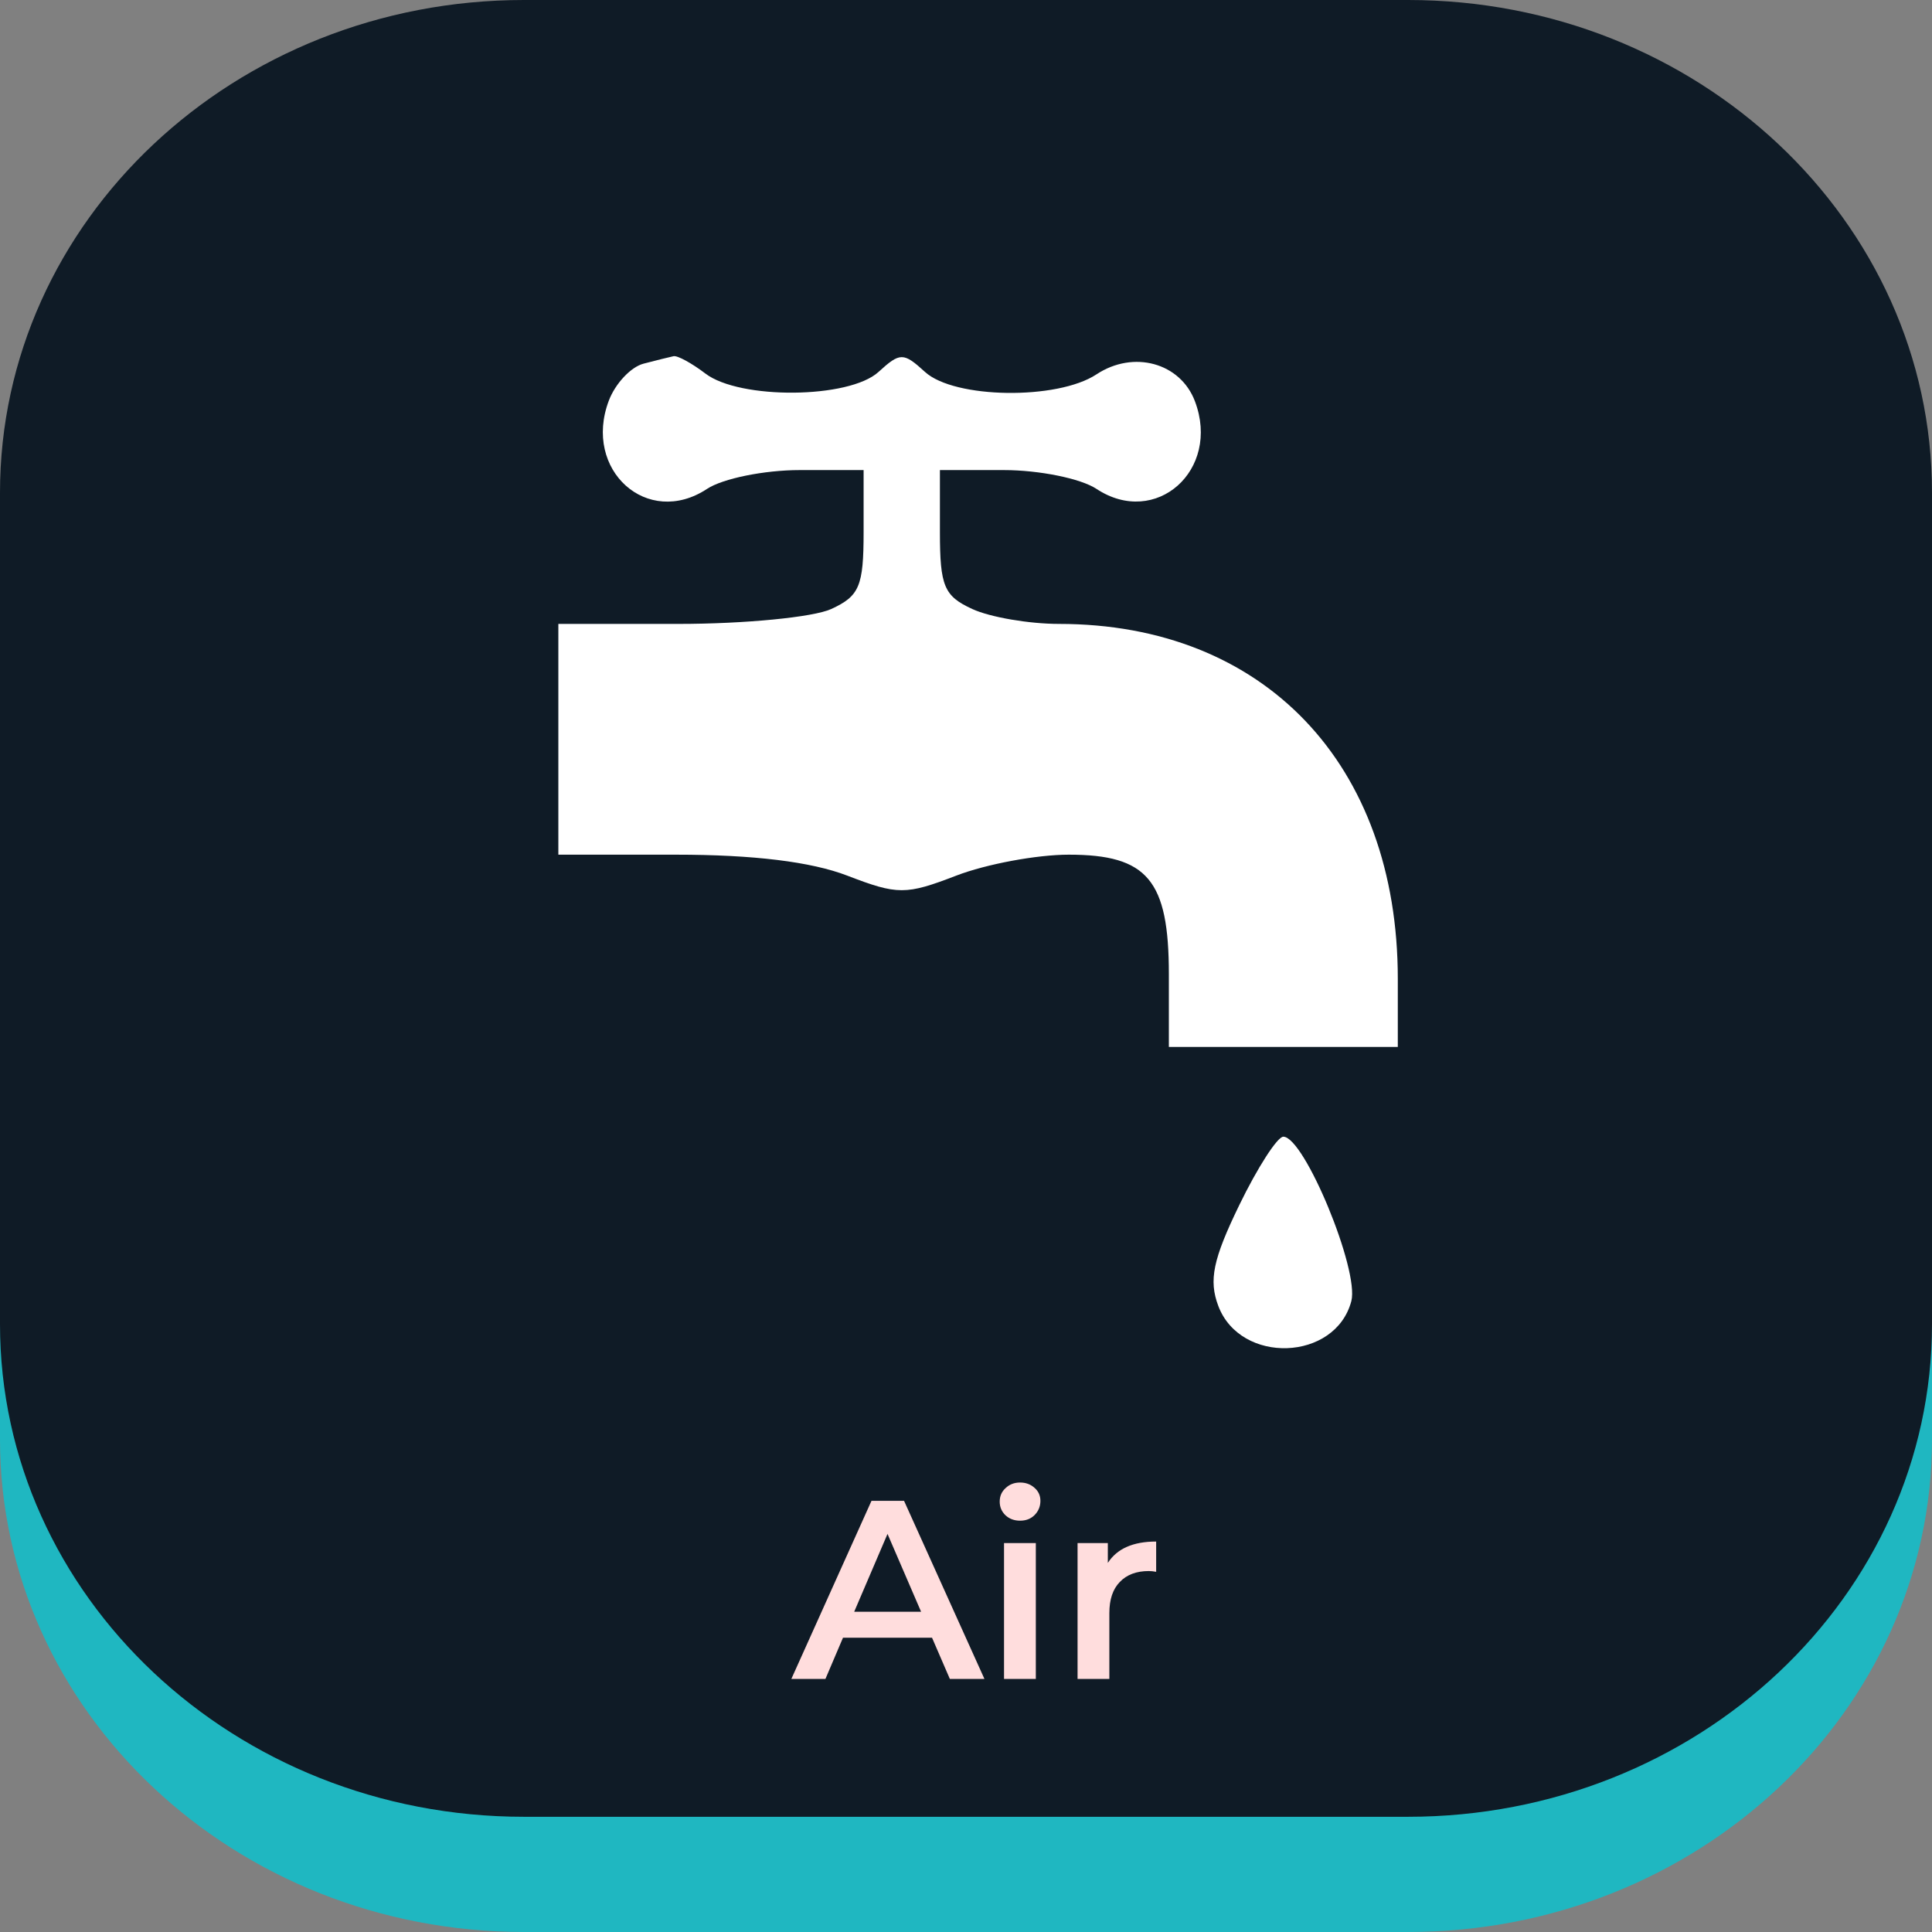 <svg width="250" height="250" viewBox="0 0 250 250" fill="none" xmlns="http://www.w3.org/2000/svg">
<rect x="0" y="0" width="250" height="250" fill="#808080" stroke="none"/>
<path d="M182.198 249.999H67.796C30.354 249.999 0 221.453 0 186.244V78.655C0 43.443 30.354 14.901 67.796 14.901H182.198C219.652 14.901 250 43.443 250 78.655V186.244C250 221.453 219.651 249.999 182.198 249.999Z" fill="#1FB7C1"/>
<path d="M182.198 235.091H67.796C30.354 235.091 0 206.547 0 171.336V63.753C0 28.538 30.354 0 67.796 0H182.198C219.652 0 250 28.538 250 63.753V171.336C250 206.547 219.651 235.091 182.198 235.091Z" fill="#0F1B26"/>
<path d="M120.604 211.917H109.084L106.812 217.25H102.401L112.77 194.208H116.984L127.385 217.25H122.909L120.604 211.917ZM119.189 208.56L114.844 198.487L110.532 208.56H119.189Z" fill="#FFDDDD"/>
<path d="M129.921 199.672H134.035V217.25H129.921V199.672ZM131.994 196.776C131.248 196.776 130.623 196.545 130.118 196.085C129.613 195.602 129.361 195.009 129.361 194.307C129.361 193.605 129.613 193.023 130.118 192.562C130.623 192.08 131.248 191.838 131.994 191.838C132.74 191.838 133.366 192.069 133.871 192.53C134.375 192.968 134.628 193.528 134.628 194.208C134.628 194.932 134.375 195.547 133.871 196.052C133.388 196.534 132.762 196.776 131.994 196.776Z" fill="#FFDDDD"/>
<path d="M143.353 202.24C144.538 200.397 146.622 199.475 149.607 199.475V203.392C149.256 203.326 148.938 203.293 148.652 203.293C147.05 203.293 145.799 203.765 144.9 204.709C144 205.63 143.55 206.969 143.55 208.725V217.25H139.436V199.672H143.353V202.24Z" fill="#FFDDDD"/>
<path fill-rule="evenodd" clip-rule="evenodd" d="M83.266 47.06C81.629 47.488 79.612 49.641 78.781 51.844C75.39 60.83 83.774 68.358 91.493 63.26C93.519 61.923 98.904 60.828 103.463 60.828H111.75V68.855C111.75 75.849 111.21 77.133 107.558 78.808C105.252 79.868 96.365 80.734 87.808 80.734H72.25V95.664V110.594H87.42C97.492 110.594 104.956 111.506 109.638 113.307C116.164 115.819 117.211 115.819 123.737 113.307C127.614 111.814 134.166 110.594 138.294 110.594C148.488 110.594 151.25 113.893 151.25 126.069V135.476H166.062H180.875V126.655C180.875 98.874 163.559 80.734 137.04 80.734C133.172 80.734 128.123 79.868 125.817 78.808C122.165 77.133 121.625 75.849 121.625 68.855V60.828H129.912C134.471 60.828 139.856 61.923 141.882 63.26C149.556 68.329 157.986 60.837 154.627 51.932C152.743 46.937 146.676 45.276 141.882 48.443C136.818 51.788 123.501 51.598 119.698 48.13C116.896 45.575 116.478 45.575 113.677 48.13C109.867 51.605 95.733 51.734 91.274 48.334C89.516 46.995 87.665 45.985 87.159 46.091C86.653 46.197 84.901 46.633 83.266 47.06ZM160.361 155.941C156.956 162.955 156.393 165.664 157.646 168.985C160.518 176.597 172.804 176.156 174.861 168.366C175.918 164.363 168.775 147.088 166.062 147.088C165.291 147.088 162.725 151.071 160.361 155.941Z" fill="white"/>
</svg>
